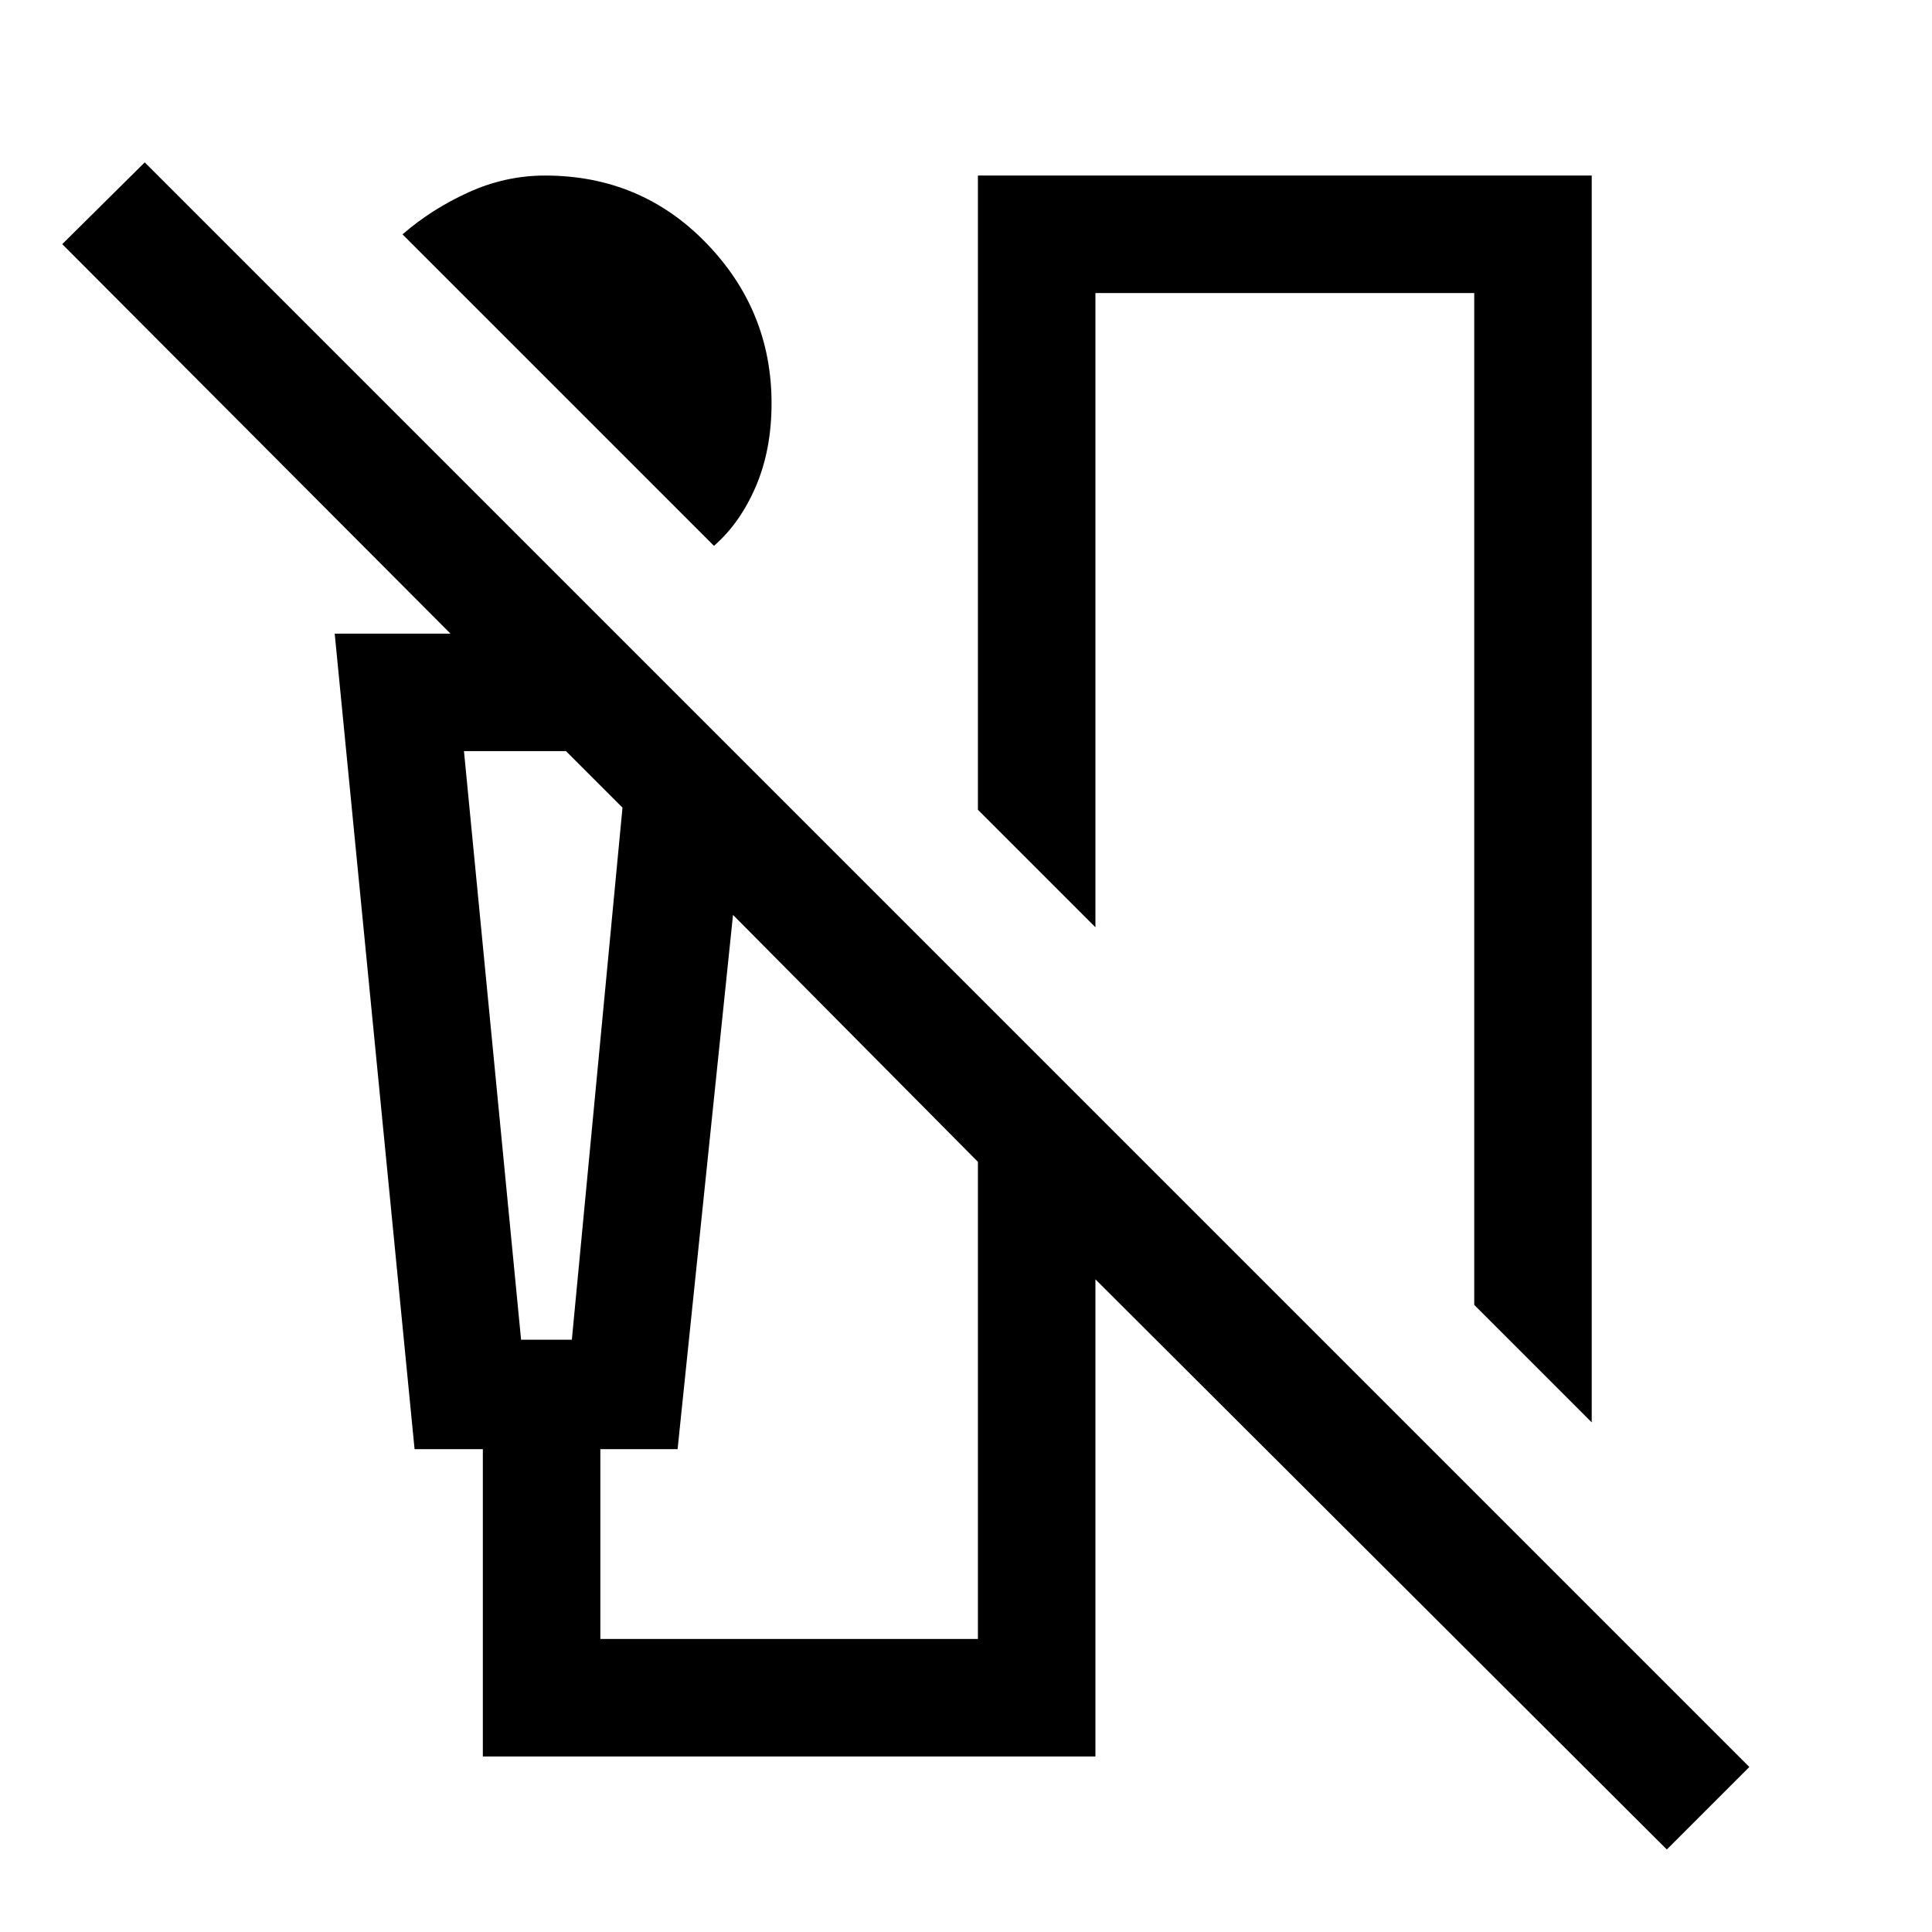 <svg xmlns="http://www.w3.org/2000/svg" height="48" viewBox="0 -960 960 960" width="48"><path d="M354.77-688.77 200-843.54q14.54-12.61 32.85-20.92 18.3-8.31 38-8.31 47.53 0 80.03 33.5t32.5 79.66q0 23.07-7.8 41.3-7.81 18.23-20.81 29.54Zm436.15 435.54-58.38-58.39v-502.76H544.31v315.15l-58.39-58.39v-315.15h305v619.54Zm-551 166v-152.69H206l-39.69-405.23h57.54L30.93-838.69l40.99-40.62L869.23-82l-41 41-283.92-283.31v237.08H239.92Zm19-207.08h25.23l25.16-264.38-28.08-28.08h-50.69l28.38 292.46Zm227 148.69v-237.07l-121.69-122.7-27.54 265.47h-38.38v94.3h187.61Zm-227-441.15h-28.38 78.77-50.39Z"/></svg>